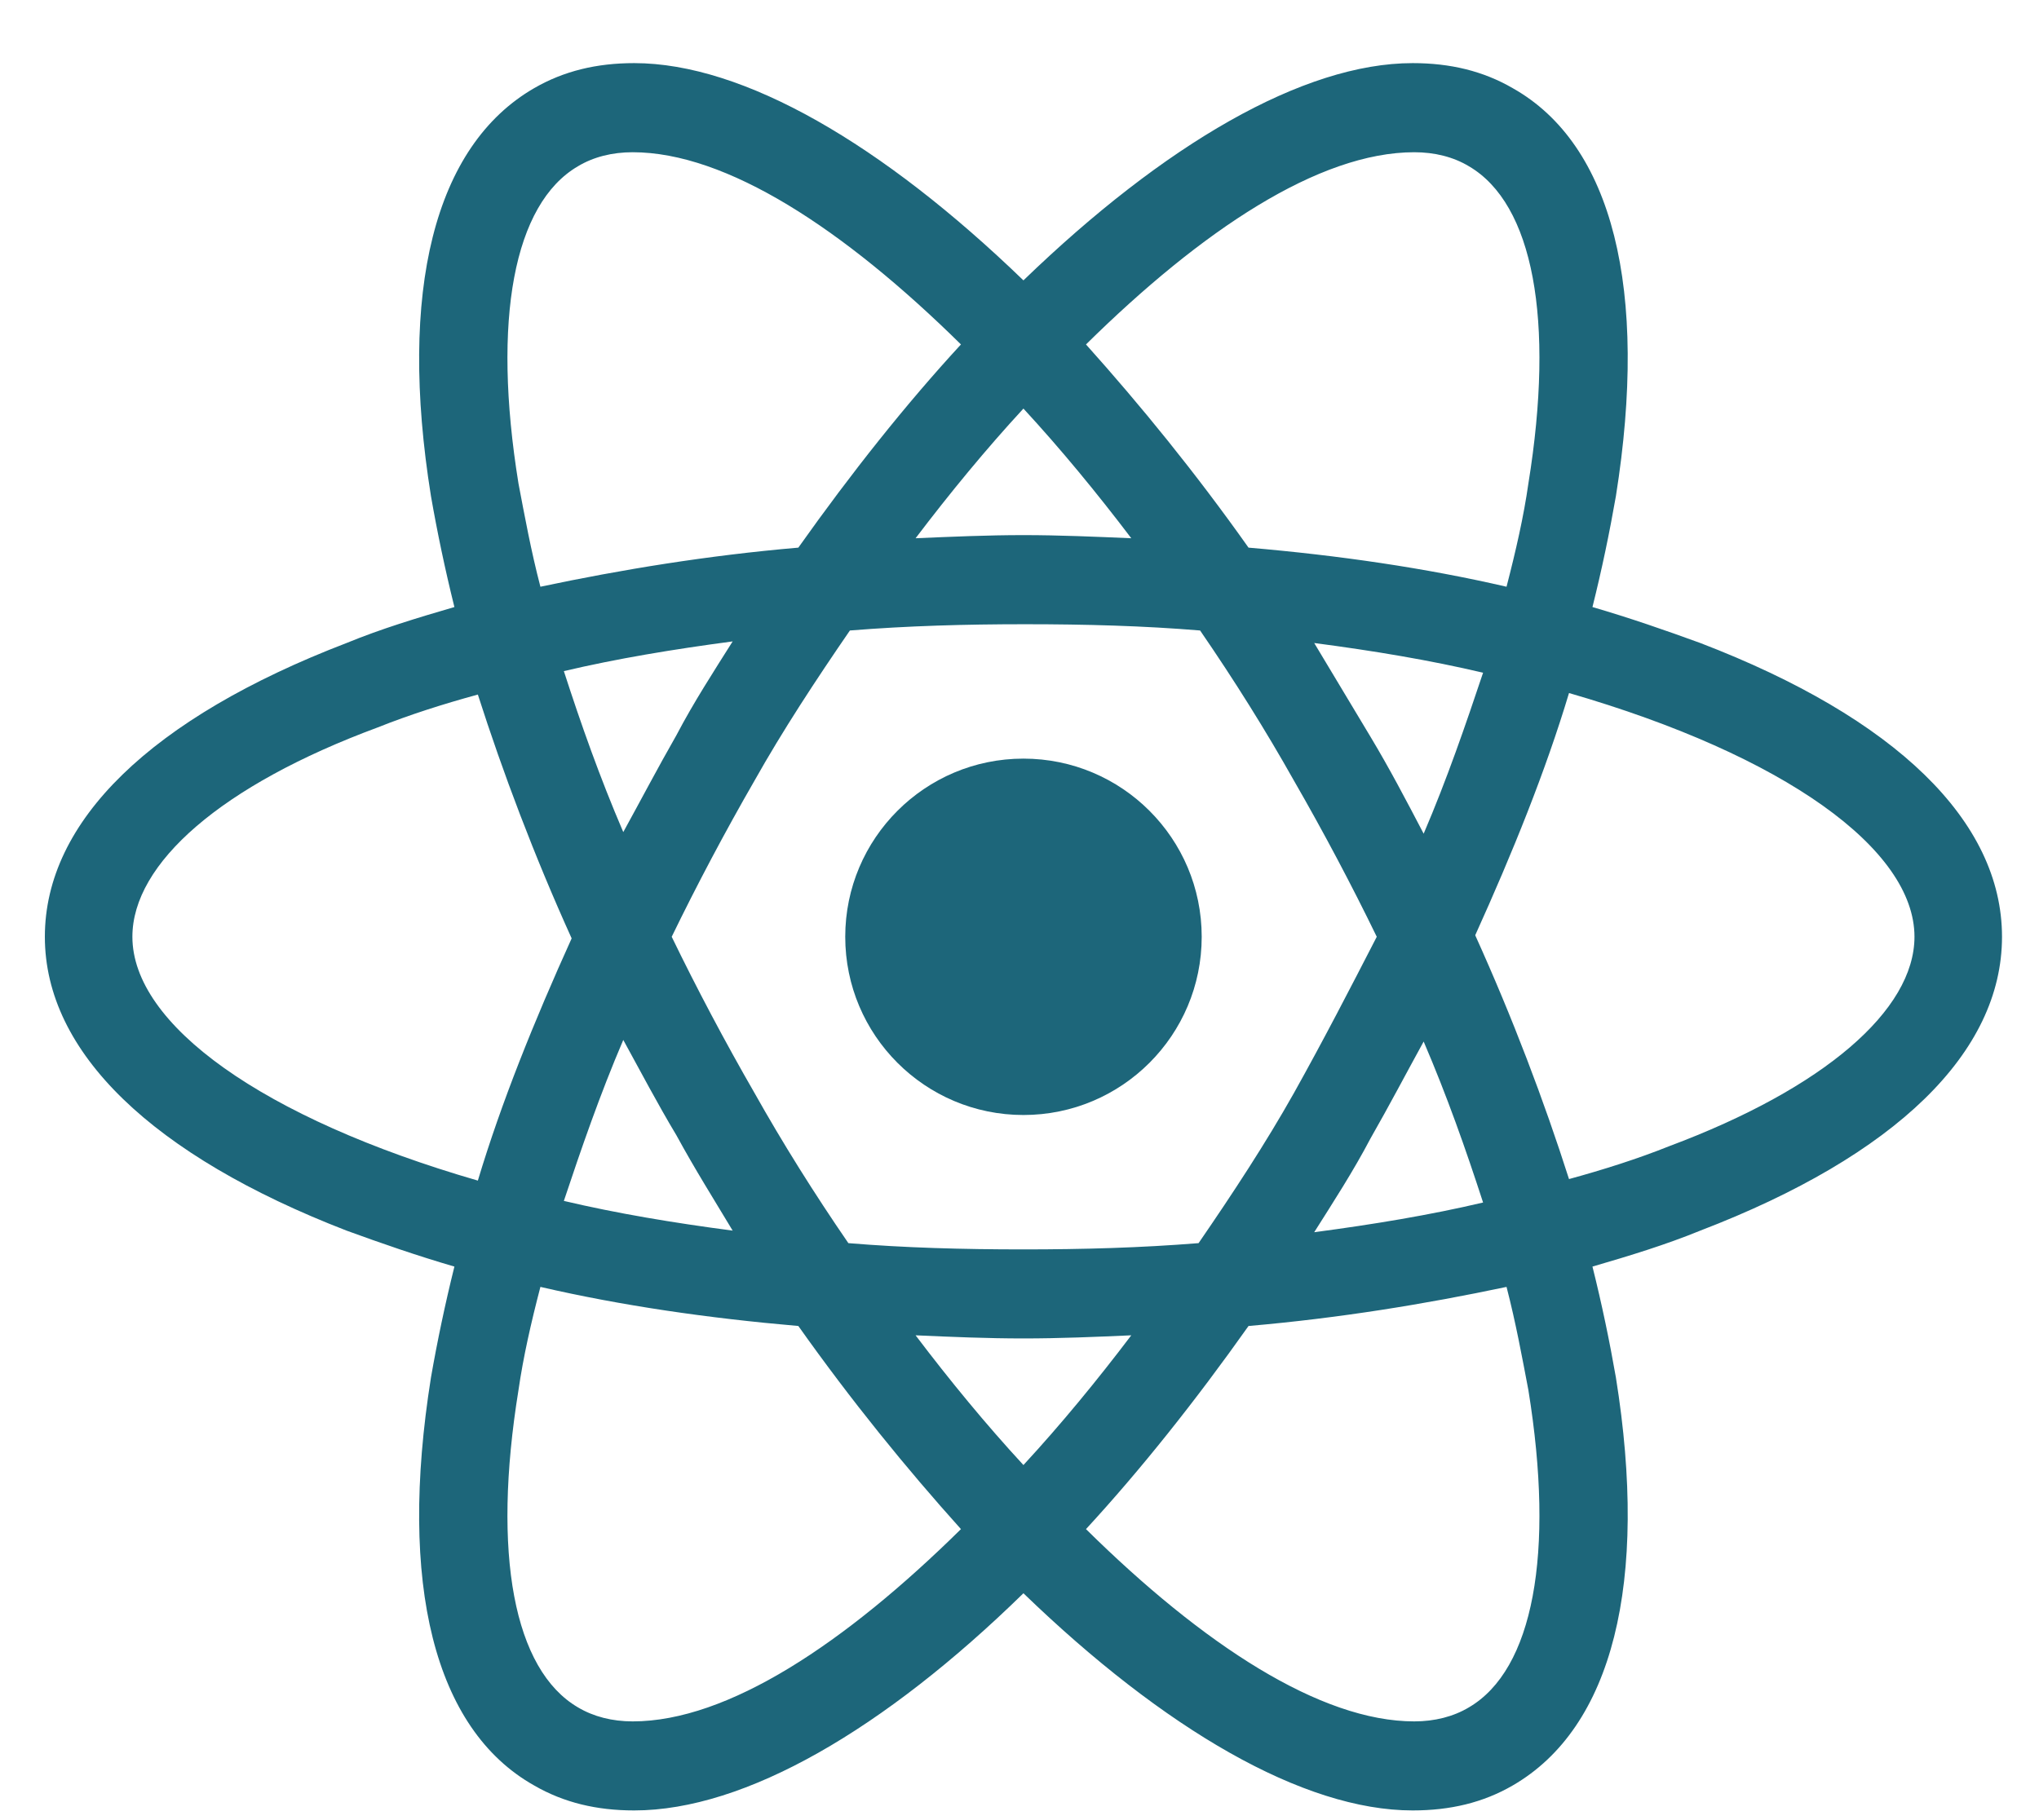 <svg width="28" height="25" viewBox="0 0 28 25" fill="none" xmlns="http://www.w3.org/2000/svg">
<g clip-path="url(#clip0_25_164)">
<path d="M14.054 15.315C15.406 15.315 16.502 14.219 16.502 12.867C16.502 11.516 15.406 10.42 14.054 10.42C12.703 10.42 11.607 11.516 11.607 12.867C11.607 14.219 12.703 15.315 14.054 15.315Z" fill="#1D667A"/>
<path d="M23.349 8.832C22.877 8.66 22.383 8.488 21.868 8.338C21.997 7.823 22.104 7.308 22.19 6.814C22.641 3.98 22.147 1.984 20.773 1.211C20.366 0.975 19.915 0.867 19.399 0.867C17.897 0.867 15.986 1.984 14.054 3.851C12.122 1.984 10.212 0.867 8.709 0.867C8.194 0.867 7.743 0.975 7.335 1.211C5.961 2.005 5.467 4.002 5.918 6.814C6.004 7.308 6.112 7.823 6.24 8.338C5.725 8.488 5.231 8.638 4.759 8.832C2.076 9.862 0.616 11.279 0.616 12.867C0.616 14.456 2.097 15.873 4.759 16.903C5.231 17.075 5.725 17.247 6.24 17.397C6.112 17.912 6.004 18.427 5.918 18.921C5.467 21.755 5.961 23.751 7.335 24.524C7.743 24.76 8.194 24.867 8.709 24.867C10.233 24.867 12.144 23.751 14.054 21.884C15.986 23.751 17.897 24.867 19.399 24.867C19.915 24.867 20.366 24.76 20.773 24.524C22.147 23.73 22.641 21.733 22.19 18.921C22.104 18.427 21.997 17.912 21.868 17.397C22.383 17.247 22.877 17.096 23.349 16.903C26.033 15.873 27.492 14.456 27.492 12.867C27.492 11.279 26.033 9.862 23.349 8.832ZM20.172 2.284C21.052 2.799 21.353 4.388 20.988 6.642C20.924 7.093 20.816 7.565 20.688 8.059C19.571 7.801 18.391 7.629 17.145 7.522C16.416 6.492 15.664 5.569 14.913 4.731C16.502 3.164 18.111 2.091 19.421 2.091C19.7 2.091 19.958 2.155 20.172 2.284ZM17.768 15.014C17.382 15.701 16.931 16.388 16.459 17.075C15.664 17.139 14.87 17.161 14.054 17.161C13.217 17.161 12.423 17.139 11.65 17.075C11.178 16.388 10.748 15.701 10.362 15.014C9.954 14.306 9.568 13.576 9.224 12.867C9.568 12.159 9.954 11.429 10.362 10.721C10.748 10.034 11.199 9.347 11.671 8.66C12.466 8.596 13.26 8.574 14.076 8.574C14.913 8.574 15.707 8.596 16.48 8.66C16.952 9.347 17.382 10.034 17.768 10.721C18.176 11.429 18.562 12.159 18.906 12.867C18.541 13.576 18.176 14.284 17.768 15.014ZM19.55 14.306C19.872 15.057 20.129 15.787 20.366 16.517C19.636 16.689 18.863 16.817 18.047 16.925C18.305 16.517 18.584 16.087 18.82 15.637C19.078 15.186 19.314 14.735 19.55 14.306ZM14.054 20.123C13.539 19.565 13.045 18.964 12.573 18.341C13.067 18.363 13.56 18.384 14.054 18.384C14.548 18.384 15.042 18.363 15.535 18.341C15.063 18.964 14.569 19.565 14.054 20.123ZM10.061 16.903C9.246 16.796 8.473 16.667 7.743 16.495C7.979 15.787 8.237 15.036 8.559 14.284C8.795 14.714 9.031 15.164 9.289 15.594C9.546 16.066 9.804 16.474 10.061 16.903ZM8.559 11.429C8.237 10.678 7.979 9.948 7.743 9.218C8.473 9.046 9.246 8.918 10.061 8.81C9.804 9.218 9.525 9.647 9.289 10.098C9.031 10.549 8.795 11 8.559 11.429ZM14.054 5.612C14.569 6.17 15.063 6.771 15.535 7.393C15.042 7.372 14.548 7.35 14.054 7.35C13.56 7.35 13.067 7.372 12.573 7.393C13.045 6.771 13.539 6.17 14.054 5.612ZM18.82 10.12L18.047 8.832C18.863 8.939 19.636 9.068 20.366 9.24C20.129 9.948 19.872 10.699 19.55 11.451C19.314 11 19.078 10.549 18.82 10.12ZM7.12 6.642C6.755 4.388 7.056 2.799 7.936 2.284C8.151 2.155 8.408 2.091 8.688 2.091C9.976 2.091 11.585 3.143 13.196 4.731C12.444 5.547 11.693 6.492 10.963 7.522C9.718 7.629 8.537 7.823 7.421 8.059C7.292 7.565 7.206 7.093 7.12 6.642ZM1.818 12.867C1.818 11.858 3.042 10.785 5.188 9.991C5.618 9.819 6.09 9.669 6.562 9.54C6.906 10.613 7.335 11.751 7.85 12.889C7.335 14.027 6.884 15.143 6.562 16.216C3.6 15.358 1.818 14.07 1.818 12.867ZM7.936 23.451C7.056 22.935 6.755 21.347 7.12 19.093C7.185 18.642 7.292 18.17 7.421 17.676C8.537 17.934 9.718 18.105 10.963 18.213C11.693 19.243 12.444 20.166 13.196 21.003C11.607 22.57 9.997 23.644 8.688 23.644C8.408 23.644 8.151 23.579 7.936 23.451ZM20.988 19.093C21.353 21.347 21.052 22.935 20.172 23.451C19.958 23.579 19.7 23.644 19.421 23.644C18.133 23.644 16.523 22.592 14.913 21.003C15.664 20.188 16.416 19.243 17.145 18.213C18.391 18.105 19.571 17.912 20.688 17.676C20.816 18.17 20.902 18.642 20.988 19.093ZM22.92 15.744C22.491 15.916 22.018 16.066 21.546 16.195C21.203 15.121 20.773 13.984 20.258 12.846C20.773 11.708 21.224 10.592 21.546 9.519C24.509 10.377 26.29 11.665 26.29 12.867C26.29 13.876 25.045 14.95 22.92 15.744Z" fill="#1D667A"/>
</g>
<defs>
<clipPath id="clip0_25_164">
<rect width="27.158" height="24" fill="white" transform="translate(0.421 0.867)"/>
</clipPath>
</defs>
</svg>

